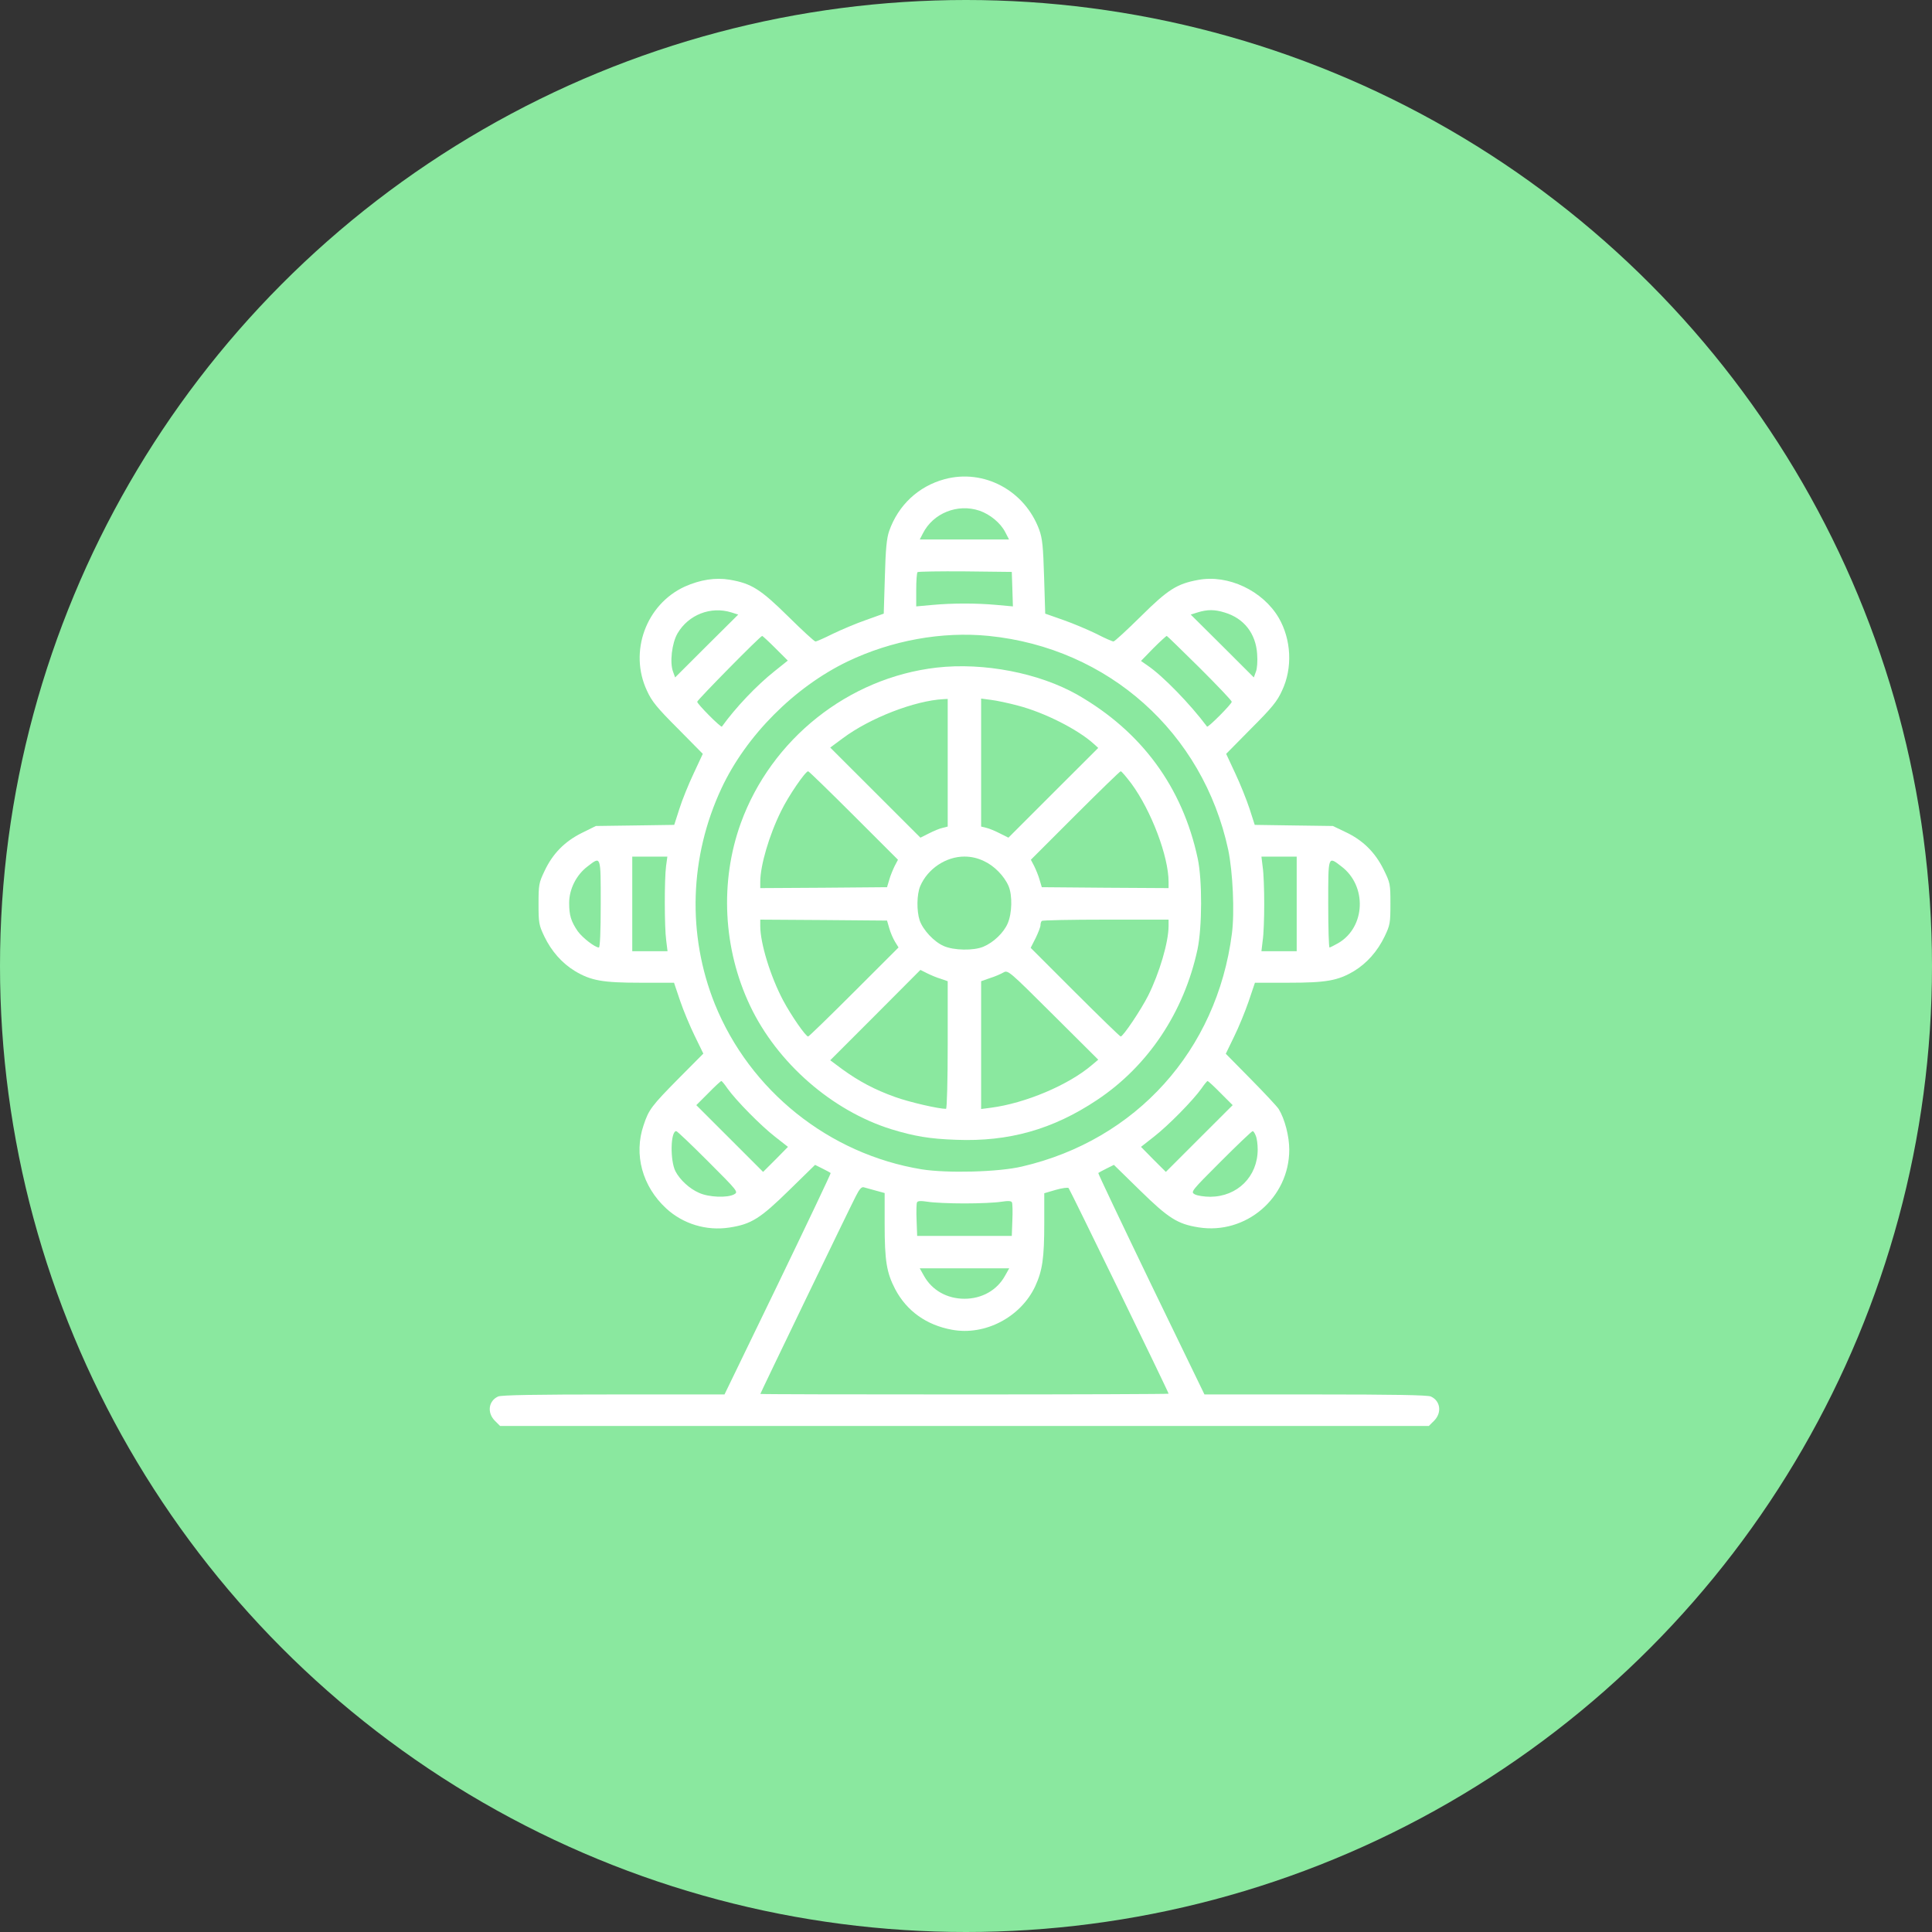 <svg width="47" height="47" viewBox="0 0 47 47" fill="none" xmlns="http://www.w3.org/2000/svg">
<rect x="0" y="0" width="47" height="47" fill="#333333" stroke="none"/>
<circle cx="23.5" cy="23.5" r="23.5" fill="#8AE89F"/>
<path d="M22.98 11.657C22.343 11.829 21.851 12.289 21.63 12.921C21.571 13.092 21.544 13.354 21.526 14.04L21.499 14.928L21.07 15.082C20.835 15.163 20.474 15.316 20.266 15.416C20.059 15.519 19.869 15.605 19.837 15.605C19.81 15.605 19.512 15.33 19.174 14.996C18.501 14.333 18.28 14.193 17.752 14.103C17.404 14.044 17.034 14.103 16.659 14.27C15.715 14.703 15.295 15.858 15.738 16.801C15.855 17.062 15.986 17.22 16.492 17.726L17.097 18.339L16.876 18.813C16.754 19.07 16.596 19.458 16.528 19.675L16.402 20.067L15.449 20.081L14.496 20.094L14.158 20.261C13.738 20.469 13.444 20.767 13.246 21.191C13.11 21.475 13.101 21.525 13.101 21.989C13.101 22.45 13.11 22.504 13.241 22.779C13.417 23.145 13.675 23.433 13.986 23.623C14.379 23.857 14.659 23.907 15.584 23.907H16.397L16.546 24.349C16.627 24.588 16.79 24.976 16.903 25.206L17.11 25.631L16.523 26.222C15.846 26.907 15.783 26.993 15.657 27.372C15.413 28.085 15.625 28.861 16.207 29.398C16.618 29.777 17.187 29.948 17.742 29.863C18.275 29.782 18.492 29.646 19.196 28.956L19.828 28.338L20.009 28.428C20.108 28.477 20.199 28.527 20.208 28.536C20.217 28.545 19.639 29.759 18.925 31.239L17.625 33.923H14.925C13.042 33.923 12.194 33.937 12.117 33.973C11.882 34.081 11.846 34.366 12.036 34.56L12.166 34.69H23.463H34.759L34.89 34.56C35.08 34.366 35.044 34.081 34.809 33.973C34.732 33.937 33.883 33.923 32.001 33.923H29.301L28 31.239C27.287 29.759 26.709 28.545 26.718 28.536C26.727 28.527 26.817 28.477 26.917 28.428L27.098 28.338L27.73 28.956C28.425 29.637 28.646 29.777 29.156 29.858C30.308 30.043 31.364 29.141 31.364 27.968C31.364 27.643 31.256 27.223 31.107 26.98C31.066 26.916 30.759 26.587 30.425 26.249L29.82 25.635L30.019 25.224C30.131 24.999 30.29 24.611 30.375 24.363L30.529 23.907H31.341C32.267 23.907 32.547 23.857 32.94 23.623C33.251 23.433 33.509 23.145 33.685 22.779C33.816 22.504 33.825 22.454 33.825 21.985C33.825 21.502 33.82 21.48 33.658 21.15C33.45 20.731 33.152 20.437 32.728 20.239L32.425 20.094L31.472 20.081L30.524 20.067L30.398 19.675C30.326 19.458 30.172 19.07 30.05 18.813L29.829 18.339L30.434 17.726C30.94 17.22 31.071 17.062 31.188 16.801C31.45 16.25 31.414 15.556 31.107 15.028C30.718 14.369 29.879 13.972 29.152 14.107C28.633 14.202 28.416 14.337 27.752 14.996C27.413 15.33 27.116 15.605 27.088 15.605C27.061 15.605 26.872 15.524 26.673 15.42C26.47 15.321 26.109 15.167 25.865 15.082L25.427 14.928L25.4 14.04C25.377 13.29 25.359 13.105 25.282 12.889C24.93 11.932 23.937 11.4 22.98 11.657ZM23.829 12.424C24.09 12.514 24.343 12.726 24.456 12.948L24.547 13.124H23.463H22.375L22.452 12.975C22.7 12.483 23.296 12.244 23.829 12.424ZM24.628 14.333L24.641 14.752L24.244 14.716C23.738 14.671 23.188 14.671 22.686 14.716L22.289 14.752V14.351C22.289 14.13 22.303 13.936 22.321 13.918C22.339 13.904 22.858 13.895 23.481 13.9L24.614 13.913L24.628 14.333ZM17.788 14.897L17.959 14.951L17.192 15.713L16.424 16.48L16.375 16.345C16.289 16.128 16.343 15.646 16.483 15.407C16.749 14.955 17.287 14.743 17.788 14.897ZM29.793 14.901C30.262 15.041 30.551 15.411 30.583 15.912C30.596 16.083 30.583 16.273 30.551 16.345L30.502 16.48L29.734 15.713L28.967 14.951L29.138 14.897C29.373 14.825 29.549 14.825 29.793 14.901ZM24.054 15.47C26.962 15.763 29.265 17.82 29.879 20.672C29.991 21.213 30.037 22.188 29.969 22.711C29.603 25.554 27.639 27.733 24.863 28.378C24.294 28.514 23.038 28.545 22.42 28.446C20.167 28.076 18.244 26.537 17.39 24.426C16.713 22.738 16.772 20.843 17.553 19.174C18.153 17.893 19.327 16.715 20.619 16.092C21.693 15.578 22.917 15.357 24.054 15.47ZM18.862 15.768L19.165 16.07L18.844 16.327C18.406 16.674 17.892 17.216 17.562 17.676C17.539 17.708 16.961 17.126 16.961 17.072C16.961 17.031 18.497 15.47 18.542 15.47C18.551 15.47 18.7 15.605 18.862 15.768ZM29.183 16.246C29.612 16.674 29.965 17.044 29.965 17.072C29.965 17.126 29.387 17.708 29.364 17.676C28.949 17.121 28.285 16.44 27.919 16.192L27.757 16.079L28.055 15.772C28.222 15.605 28.371 15.47 28.384 15.47C28.393 15.47 28.754 15.822 29.183 16.246ZM16.203 21.073C16.162 21.389 16.162 22.553 16.207 22.878L16.239 23.14H15.81H15.381V21.989V20.839H15.81H16.235L16.203 21.073ZM31.545 21.989V23.14H31.116H30.687L30.718 22.878C30.741 22.738 30.755 22.337 30.755 21.989C30.755 21.642 30.741 21.241 30.718 21.096L30.687 20.839H31.116H31.545V21.989ZM14.614 21.989C14.614 22.68 14.596 23.05 14.569 23.05C14.474 23.05 14.167 22.811 14.054 22.653C13.891 22.414 13.846 22.265 13.846 21.967C13.846 21.633 14.018 21.286 14.293 21.078C14.623 20.825 14.614 20.798 14.614 21.989ZM32.633 21.078C33.26 21.552 33.22 22.553 32.56 22.941C32.457 23 32.357 23.05 32.344 23.05C32.326 23.05 32.312 22.572 32.312 21.989C32.312 20.798 32.303 20.825 32.633 21.078ZM17.697 26.479C17.905 26.772 18.51 27.386 18.853 27.652L19.169 27.9L18.867 28.207L18.564 28.509L17.752 27.697L16.939 26.885L17.232 26.592C17.39 26.429 17.535 26.298 17.548 26.298C17.562 26.298 17.63 26.38 17.697 26.479ZM29.694 26.592L29.987 26.885L29.174 27.697L28.362 28.509L28.059 28.207L27.757 27.9L28.073 27.652C28.416 27.386 29.021 26.772 29.229 26.479C29.296 26.38 29.364 26.298 29.378 26.298C29.391 26.298 29.535 26.429 29.694 26.592ZM17.228 28.256C17.955 28.983 17.964 28.996 17.86 29.055C17.693 29.145 17.241 29.127 17.007 29.019C16.776 28.92 16.541 28.703 16.433 28.496C16.298 28.234 16.311 27.517 16.451 27.517C16.474 27.517 16.822 27.85 17.228 28.256ZM30.551 27.634C30.578 27.697 30.596 27.846 30.596 27.963C30.596 28.622 30.104 29.109 29.445 29.114C29.296 29.114 29.125 29.087 29.066 29.055C28.962 28.996 28.971 28.983 29.698 28.256C30.104 27.85 30.452 27.517 30.475 27.517C30.493 27.517 30.529 27.571 30.551 27.634ZM21.309 28.965L21.521 29.023V29.773C21.521 30.67 21.567 30.959 21.779 31.365C22.059 31.893 22.537 32.236 23.16 32.349C23.964 32.498 24.831 32.042 25.183 31.293C25.359 30.91 25.404 30.612 25.404 29.75V29.028L25.68 28.947C25.833 28.902 25.978 28.884 25.996 28.902C26.027 28.933 28.429 33.869 28.429 33.905C28.429 33.914 26.195 33.923 23.463 33.923C20.731 33.923 18.497 33.919 18.497 33.91C18.497 33.892 20.641 29.448 20.817 29.105C20.907 28.924 20.962 28.866 21.016 28.884C21.056 28.897 21.187 28.933 21.309 28.965ZM23.463 29.276C23.824 29.276 24.226 29.258 24.357 29.235C24.533 29.209 24.605 29.213 24.619 29.254C24.632 29.281 24.637 29.479 24.628 29.687L24.614 30.066H23.463H22.312L22.298 29.687C22.289 29.479 22.294 29.281 22.307 29.254C22.321 29.213 22.393 29.209 22.569 29.235C22.7 29.258 23.102 29.276 23.463 29.276ZM24.447 31.04C24.253 31.388 23.887 31.595 23.463 31.595C23.038 31.595 22.673 31.388 22.479 31.04L22.375 30.855H23.463H24.551L24.447 31.04Z" fill="white"/>
<path d="M22.784 16.241C20.635 16.489 18.761 17.983 18.021 20.026C17.506 21.452 17.592 23.085 18.247 24.466C18.906 25.856 20.238 27.02 21.683 27.471C22.242 27.642 22.617 27.706 23.263 27.728C24.541 27.778 25.615 27.476 26.69 26.758C27.931 25.932 28.803 24.624 29.132 23.095C29.245 22.558 29.25 21.412 29.137 20.884C28.767 19.151 27.773 17.797 26.215 16.904C25.281 16.372 23.931 16.11 22.784 16.241ZM23.055 18.555V20.108L22.933 20.139C22.861 20.153 22.712 20.216 22.599 20.274L22.391 20.378L21.294 19.282L20.197 18.186L20.509 17.955C21.163 17.468 22.251 17.044 22.956 17.008L23.055 17.003V18.555ZM24.766 17.166C25.407 17.333 26.22 17.743 26.613 18.1L26.717 18.195L25.624 19.286L24.532 20.378L24.324 20.274C24.211 20.216 24.062 20.153 23.994 20.139L23.868 20.108V18.551V16.994L24.107 17.026C24.233 17.04 24.532 17.103 24.766 17.166ZM20.77 19.841L21.845 20.915L21.764 21.069C21.723 21.154 21.66 21.303 21.633 21.402L21.579 21.583L20.035 21.596L18.495 21.605V21.452C18.495 21.055 18.712 20.315 19.001 19.733C19.177 19.368 19.592 18.763 19.66 18.763C19.678 18.763 20.174 19.246 20.77 19.841ZM27.525 19.065C28.008 19.724 28.428 20.834 28.428 21.452V21.605L26.888 21.596L25.344 21.583L25.29 21.402C25.263 21.303 25.2 21.154 25.159 21.069L25.078 20.915L26.152 19.841C26.748 19.246 27.245 18.763 27.263 18.763C27.286 18.763 27.398 18.898 27.525 19.065ZM23.936 20.947C24.184 21.06 24.428 21.308 24.536 21.556C24.631 21.782 24.622 22.219 24.513 22.467C24.414 22.693 24.17 22.927 23.922 23.031C23.683 23.131 23.2 23.122 22.956 23.013C22.721 22.91 22.455 22.625 22.373 22.391C22.297 22.16 22.301 21.759 22.387 21.556C22.567 21.136 23.01 20.838 23.461 20.838C23.628 20.838 23.787 20.875 23.936 20.947ZM21.633 22.58C21.66 22.679 21.723 22.828 21.773 22.91L21.859 23.049L20.775 24.132C20.179 24.728 19.678 25.215 19.66 25.215C19.601 25.215 19.253 24.714 19.05 24.335C18.743 23.753 18.495 22.95 18.495 22.526V22.372L20.035 22.382L21.579 22.395L21.633 22.58ZM28.428 22.526C28.428 22.919 28.207 23.668 27.931 24.222C27.755 24.57 27.322 25.215 27.263 25.215C27.245 25.215 26.744 24.728 26.152 24.137L25.073 23.058L25.195 22.819C25.258 22.688 25.312 22.549 25.312 22.508C25.312 22.467 25.326 22.418 25.344 22.404C25.358 22.386 26.062 22.372 26.902 22.372H28.428V22.526ZM22.888 23.812L23.055 23.87V25.423C23.055 26.275 23.037 26.975 23.014 26.975C22.829 26.975 22.12 26.812 21.773 26.686C21.281 26.51 20.897 26.307 20.482 26.005L20.197 25.793L21.294 24.696L22.391 23.595L22.554 23.677C22.644 23.722 22.793 23.785 22.888 23.812ZM26.568 25.905C25.994 26.397 24.942 26.839 24.107 26.948L23.868 26.979V25.423V23.87L24.084 23.794C24.202 23.758 24.346 23.695 24.41 23.658C24.522 23.595 24.541 23.613 25.62 24.687L26.717 25.779L26.568 25.905Z" fill="white"/>
</svg>
